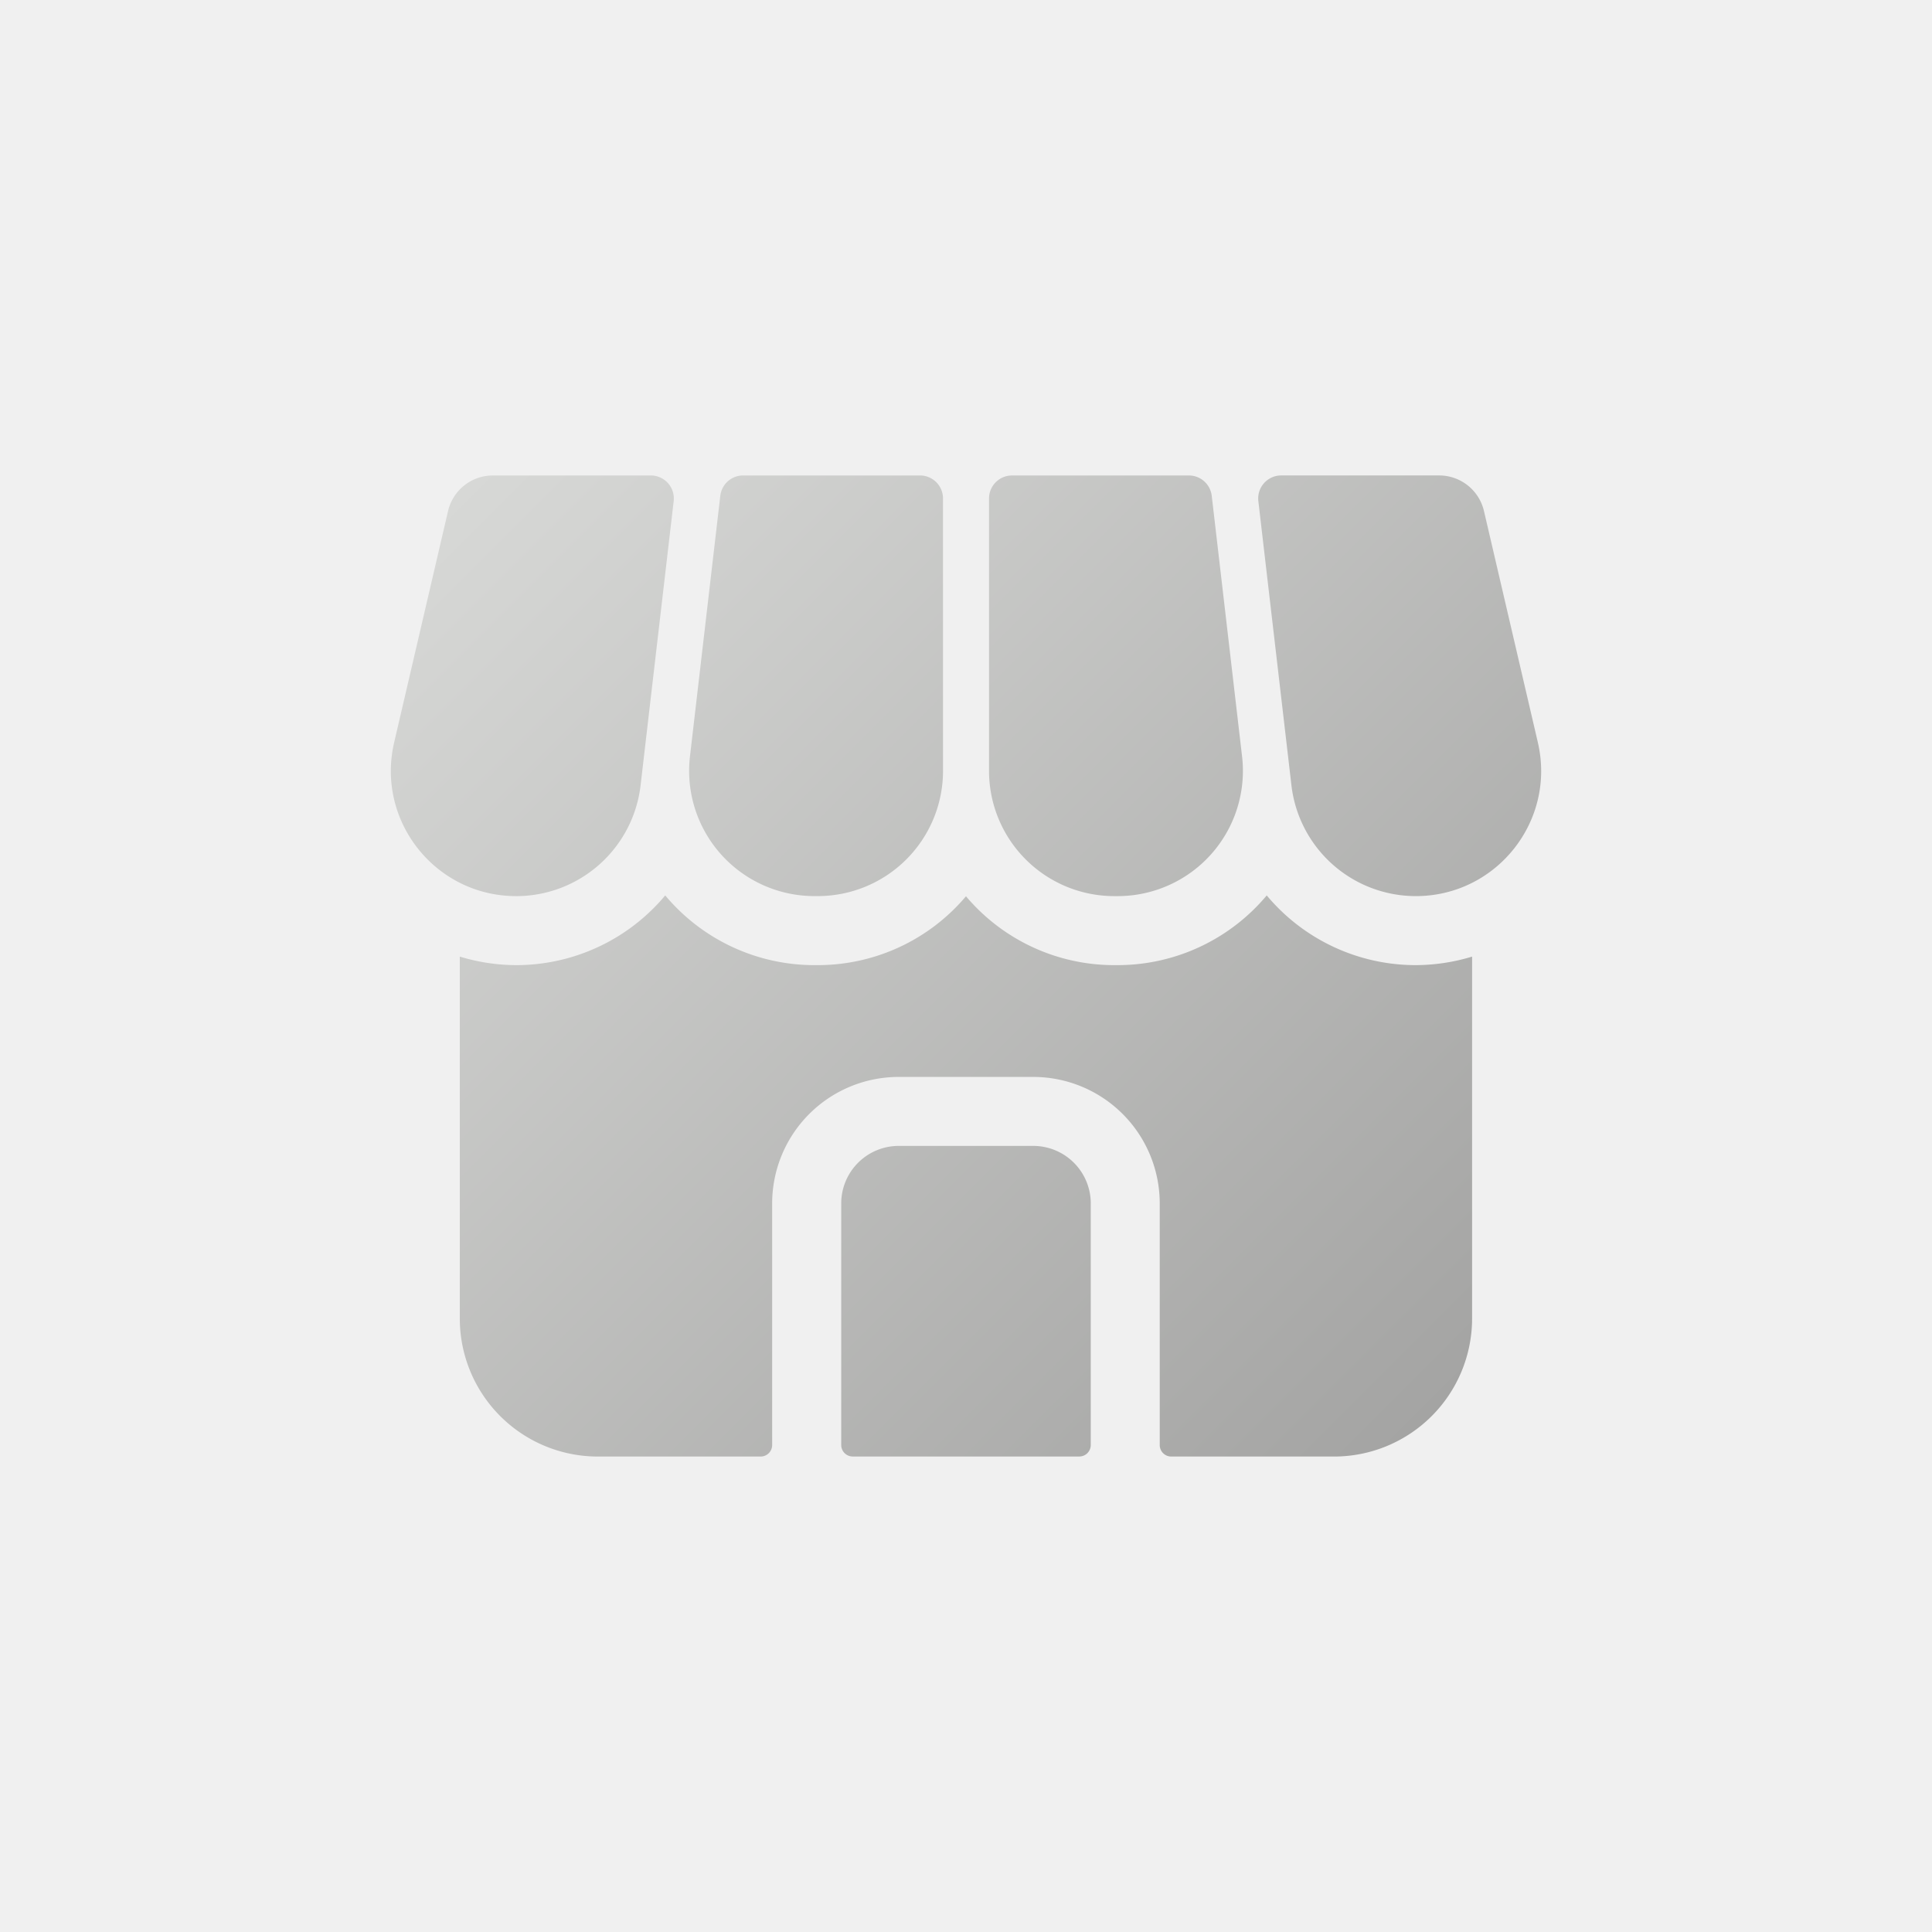 <svg viewBox="0 0 256 256" xml:space="preserve" xmlns="http://www.w3.org/2000/svg">
   <linearGradient
      id="a"
      x1="11.37"
      x2="52.63"
      y1="10.594"
      y2="51.855"
      gradientTransform="translate(30.449 28.378) scale(3.049)"
      gradientUnits="userSpaceOnUse"
   >
      <stop stop-color="#d7d8d6" offset="0" />
      <stop stop-color="#a4a4a3" offset="1" />
   </linearGradient>
   <rect width="256" height="256" rx="0" ry="0" fill="#f0f0f0" paint-order="markers fill stroke" />
   <path
      d="M68.394 118.74c-10.688 0-18.59-9.953-16.166-20.361l7.14-30.661a6.097 6.097 0 0 1 5.938-4.716h20.931a3.049 3.049 0 0 1 3.028 3.402l-4.384 37.658a16.599 16.599 0 0 1-16.486 14.68zm56.559-16.599V66.05a3.049 3.049 0 0 0-3.049-3.049H98.471a3.045 3.045 0 0 0-3.028 2.695l-4.018 34.524a16.596 16.596 0 0 0 16.486 18.517h.445a16.599 16.599 0 0 0 16.6-16.599zm39.626-1.92-4.018-34.525a3.049 3.049 0 0 0-3.027-2.694H134.1a3.049 3.049 0 0 0-3.049 3.048v36.091a16.599 16.599 0 0 0 16.6 16.6h.444a16.599 16.599 0 0 0 16.486-18.518zm39.195-1.845-7.14-30.661a6.097 6.097 0 0 0-5.938-4.716h-20.931a3.049 3.049 0 0 0-3.028 3.402l4.384 37.658a16.599 16.599 0 0 0 16.486 14.68c10.688 0 18.59-9.954 16.166-20.362zm-66.864 53.463h-17.822a7.621 7.621 0 0 0-7.621 7.621v32.01a1.524 1.524 0 0 0 1.524 1.524h30.016a1.524 1.524 0 0 0 1.524-1.525V159.46a7.621 7.621 0 0 0-7.62-7.621zm50.698-23.954a25.729 25.729 0 0 1-19.76-9.237 25.769 25.769 0 0 1-19.758 9.237h-.445a25.695 25.695 0 0 1-19.648-9.124 25.695 25.695 0 0 1-19.648 9.124h-.445a25.769 25.769 0 0 1-19.758-9.237 25.729 25.729 0 0 1-19.76 9.237 25.838 25.838 0 0 1-7.46-1.131v47.954a18.291 18.291 0 0 0 18.291 18.291h21.574a1.524 1.524 0 0 0 1.524-1.524v-32.01a16.767 16.767 0 0 1 16.767-16.766h17.822a16.767 16.767 0 0 1 16.767 16.767v32.009a1.524 1.524 0 0 0 1.525 1.524h21.574a18.291 18.291 0 0 0 18.29-18.291v-47.954a25.838 25.838 0 0 1-7.459 1.131z"
      fill="url(#a)"
      data-original="url(#a)"
   />
</svg>
